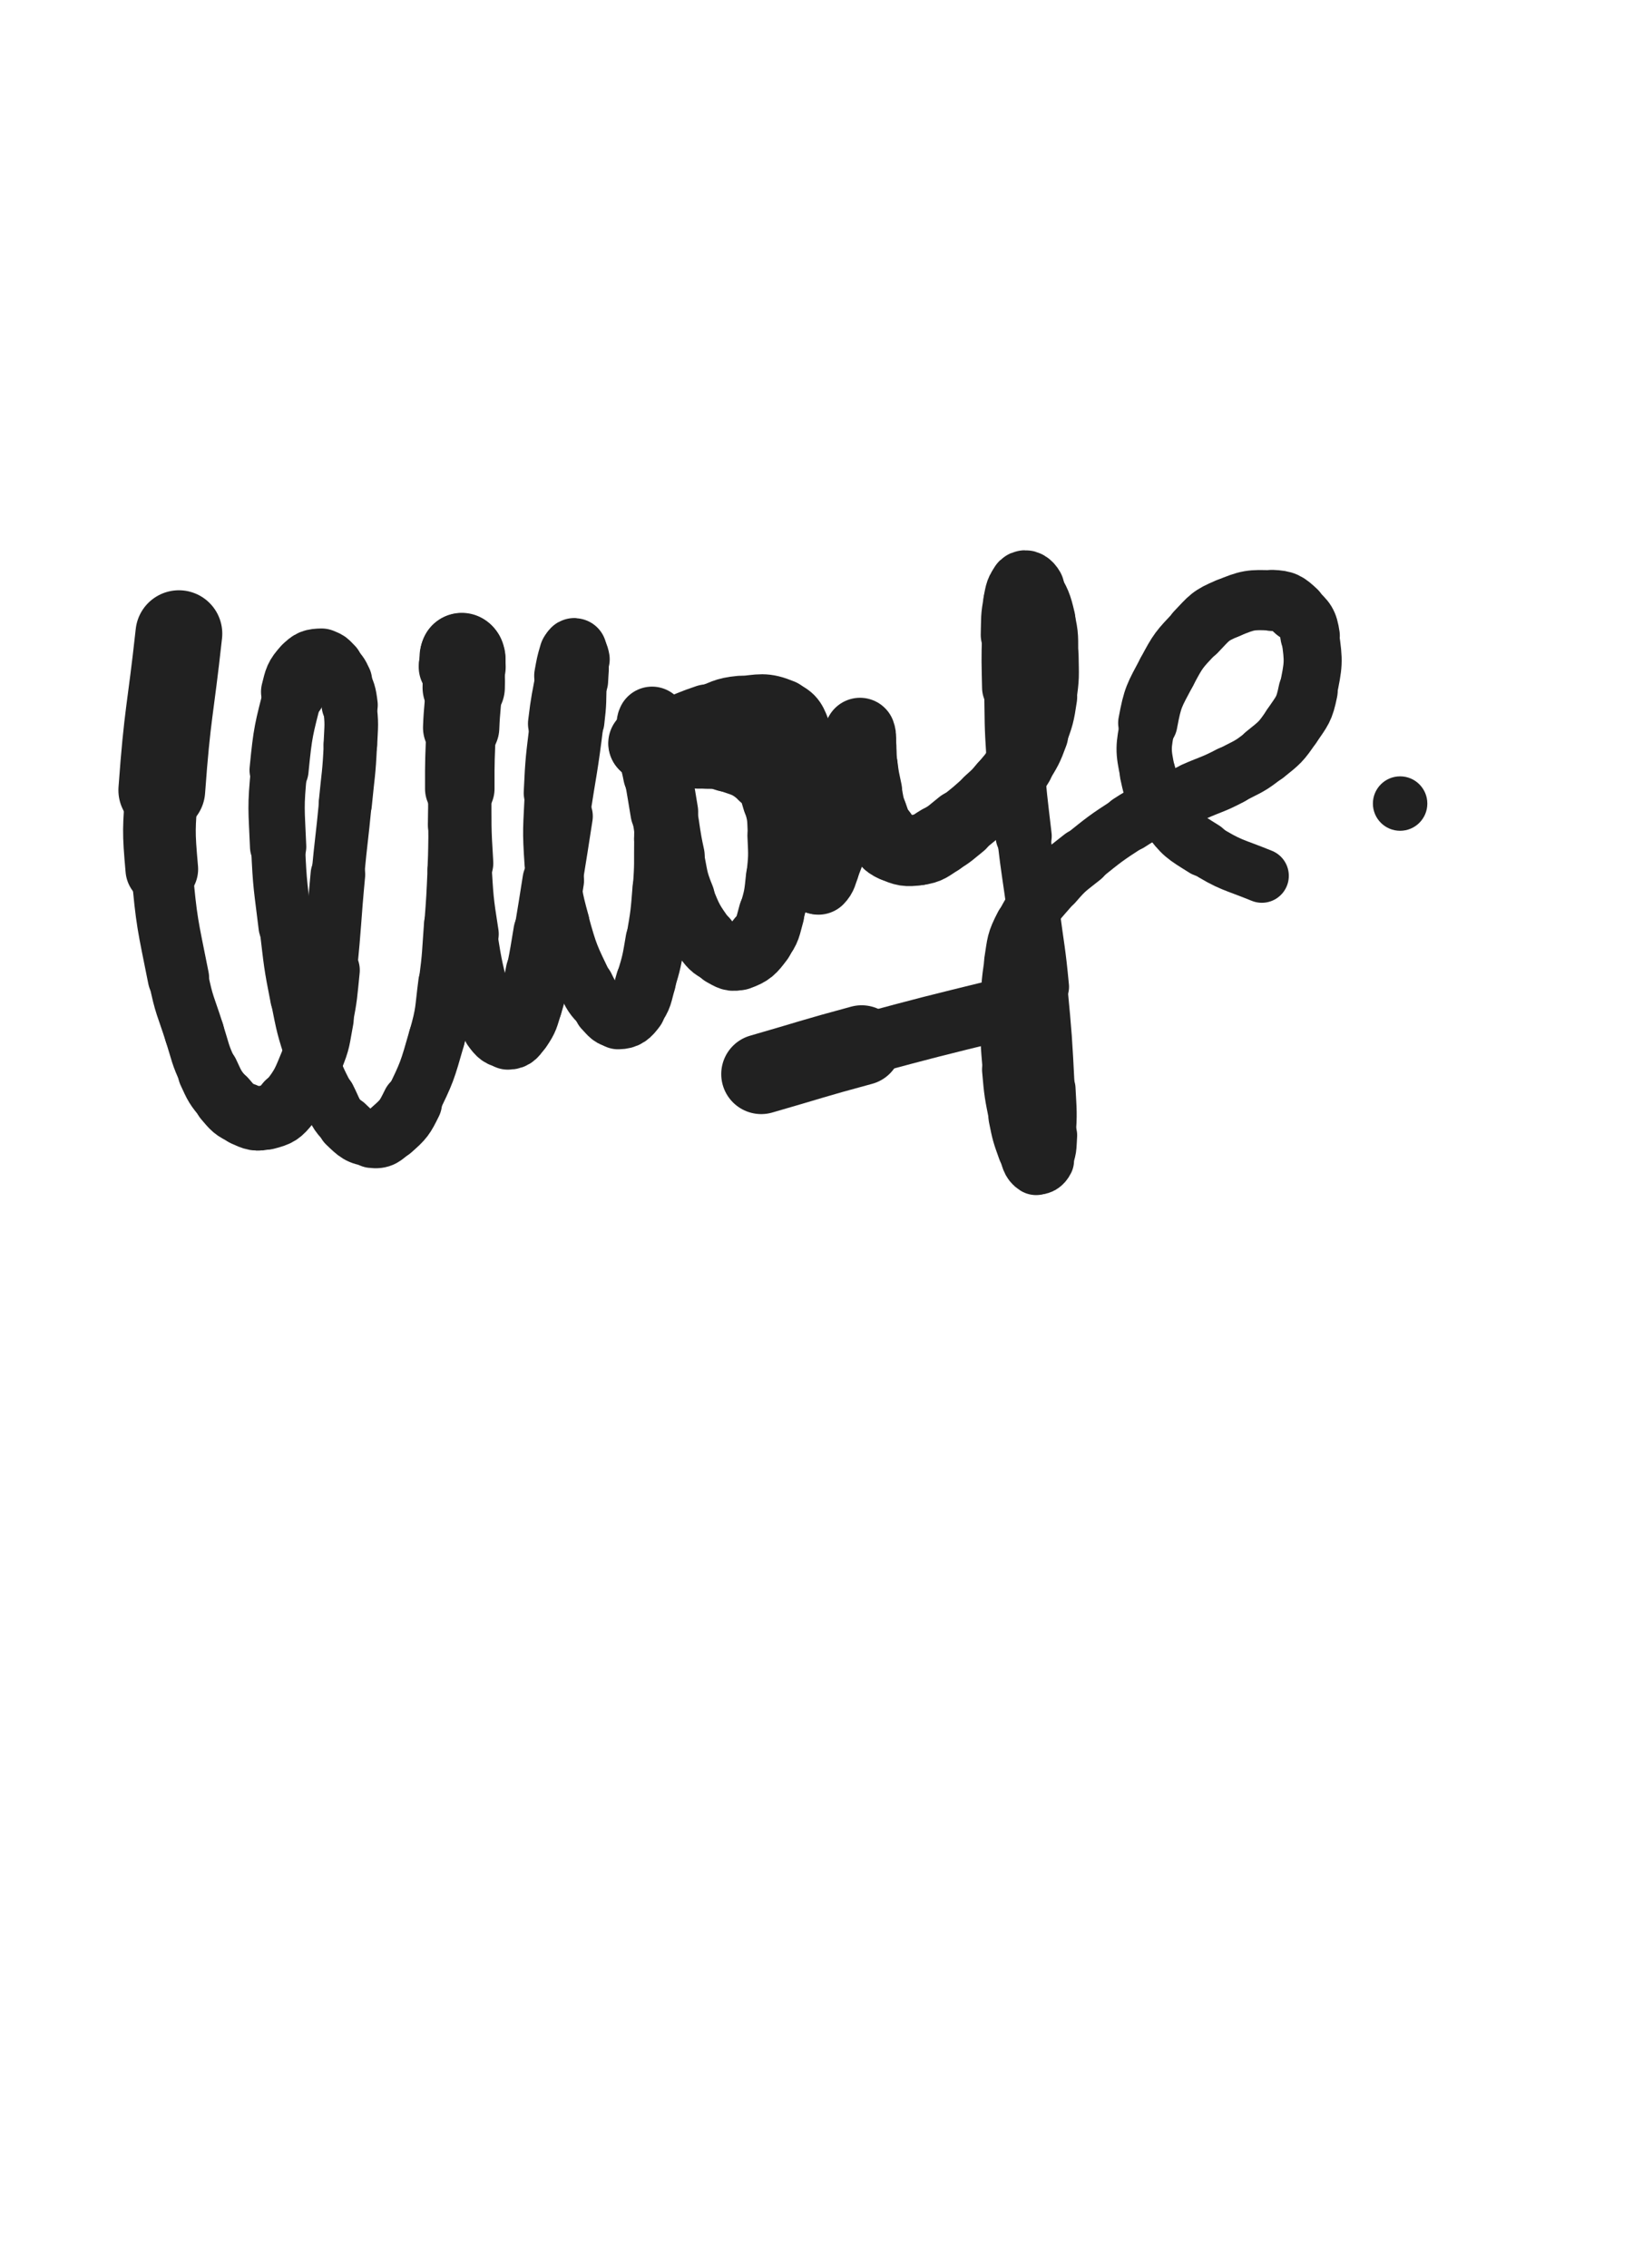 <svg xmlns="http://www.w3.org/2000/svg" xmlns:xlink="http://www.w3.org/1999/xlink" viewBox="0 0 360 500"><path d="M 39.435,139.689 C 37.552,156.939 36.923,156.905 35.669,174.190" stroke-width="19.134" stroke="rgb(33,33,33)" fill="none" stroke-linecap="round"></path><path d="M 35.669,174.190 C 35.040,182.857 34.904,182.950 35.669,191.593" stroke-width="16.018" stroke="rgb(33,33,33)" fill="none" stroke-linecap="round"></path><path d="M 35.669,191.593 C 36.736,203.635 36.973,203.693 39.333,215.561" stroke-width="13.531" stroke="rgb(33,33,33)" fill="none" stroke-linecap="round"></path><path d="M 39.333,215.561 C 40.560,221.733 40.939,221.665 42.844,227.672" stroke-width="13.172" stroke="rgb(33,33,33)" fill="none" stroke-linecap="round"></path><path d="M 42.844,227.672 C 44.247,232.096 44.007,232.236 45.948,236.424" stroke-width="13.156" stroke="rgb(33,33,33)" fill="none" stroke-linecap="round"></path><path d="M 45.948,236.424 C 47.391,239.538 47.396,239.692 49.611,242.276" stroke-width="13.497" stroke="rgb(33,33,33)" fill="none" stroke-linecap="round"></path><path d="M 49.611,242.276 C 51.365,244.323 51.481,244.605 53.886,245.686" stroke-width="13.788" stroke="rgb(33,33,33)" fill="none" stroke-linecap="round"></path><path d="M 53.886,245.686 C 56.010,246.641 56.476,246.907 58.669,246.347" stroke-width="14.025" stroke="rgb(33,33,33)" fill="none" stroke-linecap="round"></path><path d="M 58.669,246.347 C 61.259,245.685 61.734,245.422 63.452,243.243" stroke-width="14.197" stroke="rgb(33,33,33)" fill="none" stroke-linecap="round"></path><path d="M 63.452,243.243 C 66.848,238.934 66.745,238.536 68.896,233.371" stroke-width="13.664" stroke="rgb(33,33,33)" fill="none" stroke-linecap="round"></path><path d="M 68.896,233.371 C 70.612,229.249 70.334,229.079 71.186,224.670" stroke-width="13.577" stroke="rgb(33,33,33)" fill="none" stroke-linecap="round"></path><path d="M 71.186,224.670 C 72.217,219.334 72.100,219.296 72.661,213.882" stroke-width="13.311" stroke="rgb(33,33,33)" fill="none" stroke-linecap="round"></path><path d="M 72.661,213.882 C 73.753,203.343 73.499,203.316 74.493,192.764" stroke-width="12.039" stroke="rgb(33,33,33)" fill="none" stroke-linecap="round"></path><path d="M 74.493,192.764 C 75.230,184.946 75.372,184.959 76.122,177.142" stroke-width="11.625" stroke="rgb(33,33,33)" fill="none" stroke-linecap="round"></path><path d="M 76.122,177.142 C 76.746,170.635 76.951,170.638 77.241,164.115" stroke-width="11.744" stroke="rgb(33,33,33)" fill="none" stroke-linecap="round"></path><path d="M 77.241,164.115 C 77.434,159.773 77.617,159.694 77.088,155.413" stroke-width="11.819" stroke="rgb(33,33,33)" fill="none" stroke-linecap="round"></path><path d="M 77.088,155.413 C 76.752,152.697 76.643,152.596 75.511,150.121" stroke-width="12.381" stroke="rgb(33,33,33)" fill="none" stroke-linecap="round"></path><path d="M 75.511,150.121 C 74.735,148.424 74.606,148.358 73.272,147.068" stroke-width="13.060" stroke="rgb(33,33,33)" fill="none" stroke-linecap="round"></path><path d="M 73.272,147.068 C 72.291,146.119 72.125,145.612 70.881,145.643" stroke-width="13.705" stroke="rgb(33,33,33)" fill="none" stroke-linecap="round"></path><path d="M 70.881,145.643 C 69.098,145.688 68.473,145.831 67.217,147.220" stroke-width="14.197" stroke="rgb(33,33,33)" fill="none" stroke-linecap="round"></path><path d="M 67.217,147.220 C 65.369,149.265 65.388,149.685 64.673,152.512" stroke-width="14.267" stroke="rgb(33,33,33)" fill="none" stroke-linecap="round"></path><path d="M 64.673,152.512 C 62.538,160.956 62.373,161.068 61.518,169.763" stroke-width="13.025" stroke="rgb(33,33,33)" fill="none" stroke-linecap="round"></path><path d="M 61.518,169.763 C 60.694,178.140 60.966,178.228 61.314,186.657" stroke-width="12.412" stroke="rgb(33,33,33)" fill="none" stroke-linecap="round"></path><path d="M 61.314,186.657 C 61.678,195.479 61.888,195.490 62.943,204.264" stroke-width="11.900" stroke="rgb(33,33,33)" fill="none" stroke-linecap="round"></path><path d="M 62.943,204.264 C 63.898,212.206 63.777,212.251 65.334,220.090" stroke-width="11.496" stroke="rgb(33,33,33)" fill="none" stroke-linecap="round"></path><path d="M 65.334,220.090 C 66.601,226.474 66.579,226.529 68.591,232.710" stroke-width="11.358" stroke="rgb(33,33,33)" fill="none" stroke-linecap="round"></path><path d="M 68.591,232.710 C 70.115,237.393 70.189,237.426 72.407,241.818" stroke-width="11.664" stroke="rgb(33,33,33)" fill="none" stroke-linecap="round"></path><path d="M 72.407,241.818 C 74.005,244.982 73.734,245.440 76.223,247.823" stroke-width="12.027" stroke="rgb(33,33,33)" fill="none" stroke-linecap="round"></path><path d="M 76.223,247.823 C 78.517,250.020 79.043,250.608 81.973,250.978" stroke-width="12.468" stroke="rgb(33,33,33)" fill="none" stroke-linecap="round"></path><path d="M 81.973,250.978 C 84.080,251.244 84.586,250.610 86.298,249.095" stroke-width="12.995" stroke="rgb(33,33,33)" fill="none" stroke-linecap="round"></path><path d="M 86.298,249.095 C 89.013,246.692 89.190,246.466 90.827,243.141" stroke-width="13.238" stroke="rgb(33,33,33)" fill="none" stroke-linecap="round"></path><path d="M 90.827,243.141 C 94.176,236.340 94.173,236.164 96.271,228.842" stroke-width="12.440" stroke="rgb(33,33,33)" fill="none" stroke-linecap="round"></path><path d="M 96.271,228.842 C 97.964,222.933 97.602,222.796 98.408,216.680" stroke-width="12.406" stroke="rgb(33,33,33)" fill="none" stroke-linecap="round"></path><path d="M 98.408,216.680 C 99.256,210.252 99.091,210.225 99.579,203.755" stroke-width="12.210" stroke="rgb(33,33,33)" fill="none" stroke-linecap="round"></path><path d="M 99.579,203.755 C 100.033,197.732 100.026,197.729 100.291,191.695" stroke-width="12.070" stroke="rgb(33,33,33)" fill="none" stroke-linecap="round"></path><path d="M 100.291,191.695 C 100.509,186.737 100.405,186.733 100.546,181.772" stroke-width="12.093" stroke="rgb(33,33,33)" fill="none" stroke-linecap="round"></path><path d="M 100.546,181.772 C 100.660,177.777 100.761,177.778 100.800,173.783" stroke-width="12.435" stroke="rgb(33,33,33)" fill="none" stroke-linecap="round"></path><path d="M 100.800,173.783 C 100.837,170.069 100.793,170.067 100.698,166.354" stroke-width="12.734" stroke="rgb(33,33,33)" fill="none" stroke-linecap="round"></path><path d="M 100.698,166.354 C 100.564,161.137 100.494,161.139 100.342,155.922" stroke-width="12.567" stroke="rgb(33,33,33)" fill="none" stroke-linecap="round"></path><path d="M 100.342,155.922 C 100.265,153.302 100.272,153.302 100.240,150.681" stroke-width="13.026" stroke="rgb(33,33,33)" fill="none" stroke-linecap="round"></path><path d="M 100.240,150.681 C 100.221,149.129 100.240,149.128 100.240,147.576" stroke-width="13.681" stroke="rgb(33,33,33)" fill="none" stroke-linecap="round"></path><path d="M 100.240,147.576 C 100.240,147.423 100.213,147.418 100.240,147.271" stroke-width="14.592" stroke="rgb(33,33,33)" fill="none" stroke-linecap="round"></path><path d="M 100.240,147.271 C 100.264,147.139 100.284,147.141 100.342,147.017" stroke-width="15.420" stroke="rgb(33,33,33)" fill="none" stroke-linecap="round"></path><path d="M 100.342,147.017 C 100.487,146.708 100.494,146.711 100.647,146.406" stroke-width="16.075" stroke="rgb(33,33,33)" fill="none" stroke-linecap="round"></path><path d="M 100.647,146.406 C 100.952,145.795 100.998,145.813 101.258,145.185" stroke-width="16.547" stroke="rgb(33,33,33)" fill="none" stroke-linecap="round"></path><path d="M 101.258,145.185 C 101.430,144.770 101.334,144.717 101.512,144.320" stroke-width="17.012" stroke="rgb(33,33,33)" fill="none" stroke-linecap="round"></path><path d="M 101.512,144.320 C 101.563,144.208 101.618,144.183 101.716,144.167" stroke-width="17.529" stroke="rgb(33,33,33)" fill="none" stroke-linecap="round"></path><path d="M 101.716,144.167 C 101.771,144.158 101.787,144.206 101.818,144.269" stroke-width="17.984" stroke="rgb(33,33,33)" fill="none" stroke-linecap="round"></path><path d="M 101.818,144.269 C 101.888,144.409 101.891,144.418 101.919,144.574" stroke-width="18.333" stroke="rgb(33,33,33)" fill="none" stroke-linecap="round"></path><path d="M 101.919,144.574 C 101.941,144.698 101.898,144.704 101.919,144.829" stroke-width="18.635" stroke="rgb(33,33,33)" fill="none" stroke-linecap="round"></path><path d="M 101.919,144.829 C 101.949,145.010 102.004,145.001 102.021,145.185" stroke-width="18.855" stroke="rgb(33,33,33)" fill="none" stroke-linecap="round"></path><path d="M 102.021,145.185 C 102.106,146.095 102.094,146.100 102.123,147.017" stroke-width="18.713" stroke="rgb(33,33,33)" fill="none" stroke-linecap="round"></path><path d="M 102.123,147.017 C 102.196,149.281 102.302,149.284 102.225,151.546" stroke-width="18.145" stroke="rgb(33,33,33)" fill="none" stroke-linecap="round"></path><path d="M 102.225,151.546 C 102.073,155.976 101.837,155.968 101.665,160.400" stroke-width="16.823" stroke="rgb(33,33,33)" fill="none" stroke-linecap="round"></path><path d="M 101.665,160.400 C 101.404,167.138 101.337,167.143 101.360,173.885" stroke-width="15.322" stroke="rgb(33,33,33)" fill="none" stroke-linecap="round"></path><path d="M 101.360,173.885 C 101.388,182.078 101.247,182.098 101.767,190.270" stroke-width="13.964" stroke="rgb(33,33,33)" fill="none" stroke-linecap="round"></path><path d="M 101.767,190.270 C 102.265,198.101 102.171,198.146 103.395,205.892" stroke-width="13.108" stroke="rgb(33,33,33)" fill="none" stroke-linecap="round"></path><path d="M 103.395,205.892 C 104.639,213.768 104.748,213.792 106.702,221.515" stroke-width="12.381" stroke="rgb(33,33,33)" fill="none" stroke-linecap="round"></path><path d="M 106.702,221.515 C 107.368,224.147 107.120,224.498 108.636,226.603" stroke-width="12.878" stroke="rgb(33,33,33)" fill="none" stroke-linecap="round"></path><path d="M 108.636,226.603 C 109.740,228.136 110.327,228.749 111.943,228.791" stroke-width="13.432" stroke="rgb(33,33,33)" fill="none" stroke-linecap="round"></path><path d="M 111.943,228.791 C 113.303,228.826 113.679,228.097 114.589,226.756" stroke-width="14.011" stroke="rgb(33,33,33)" fill="none" stroke-linecap="round"></path><path d="M 114.589,226.756 C 116.147,224.459 116.015,224.229 116.879,221.515" stroke-width="14.183" stroke="rgb(33,33,33)" fill="none" stroke-linecap="round"></path><path d="M 116.879,221.515 C 118.000,217.995 117.822,217.923 118.558,214.289" stroke-width="14.166" stroke="rgb(33,33,33)" fill="none" stroke-linecap="round"></path><path d="M 118.558,214.289 C 119.450,209.883 119.388,209.868 120.136,205.434" stroke-width="13.908" stroke="rgb(33,33,33)" fill="none" stroke-linecap="round"></path><path d="M 120.136,205.434 C 121.092,199.767 121.061,199.762 121.967,194.087" stroke-width="13.568" stroke="rgb(33,33,33)" fill="none" stroke-linecap="round"></path><path d="M 121.967,194.087 C 123.096,187.015 123.126,187.019 124.206,179.940" stroke-width="12.960" stroke="rgb(33,33,33)" fill="none" stroke-linecap="round"></path><path d="M 124.206,179.940 C 125.797,169.514 126.043,169.538 127.310,159.077" stroke-width="11.563" stroke="rgb(33,33,33)" fill="none" stroke-linecap="round"></path><path d="M 127.310,159.077 C 127.849,154.628 127.670,154.601 127.819,150.121" stroke-width="11.866" stroke="rgb(33,33,33)" fill="none" stroke-linecap="round"></path><path d="M 127.819,150.121 C 127.899,147.731 128.148,147.638 127.768,145.337" stroke-width="12.488" stroke="rgb(33,33,33)" fill="none" stroke-linecap="round"></path><path d="M 127.768,145.337 C 127.589,144.254 127.266,143.760 126.700,143.353" stroke-width="13.289" stroke="rgb(33,33,33)" fill="none" stroke-linecap="round"></path><path d="M 126.700,143.353 C 126.452,143.175 126.279,143.698 126.140,144.167" stroke-width="14.147" stroke="rgb(33,33,33)" fill="none" stroke-linecap="round"></path><path d="M 126.140,144.167 C 125.440,146.522 125.473,146.563 125.021,149.001" stroke-width="14.519" stroke="rgb(33,33,33)" fill="none" stroke-linecap="round"></path><path d="M 125.021,149.001 C 124.048,154.247 123.927,154.239 123.290,159.535" stroke-width="13.792" stroke="rgb(33,33,33)" fill="none" stroke-linecap="round"></path><path d="M 123.290,159.535 C 122.375,167.139 122.269,167.152 121.917,174.801" stroke-width="12.929" stroke="rgb(33,33,33)" fill="none" stroke-linecap="round"></path><path d="M 121.917,174.801 C 121.557,182.622 121.324,182.681 121.866,190.474" stroke-width="12.445" stroke="rgb(33,33,33)" fill="none" stroke-linecap="round"></path><path d="M 121.866,190.474 C 122.316,196.955 122.182,197.099 123.901,203.348" stroke-width="12.086" stroke="rgb(33,33,33)" fill="none" stroke-linecap="round"></path><path d="M 123.901,203.348 C 125.871,210.507 126.046,210.608 129.244,217.291" stroke-width="11.984" stroke="rgb(33,33,33)" fill="none" stroke-linecap="round"></path><path d="M 129.244,217.291 C 130.600,220.124 130.830,220.153 133.009,222.380" stroke-width="12.331" stroke="rgb(33,33,33)" fill="none" stroke-linecap="round"></path><path d="M 133.009,222.380 C 134.341,223.741 134.626,224.502 136.266,224.466" stroke-width="13.060" stroke="rgb(33,33,33)" fill="none" stroke-linecap="round"></path><path d="M 136.266,224.466 C 138.086,224.426 138.702,223.863 139.929,222.227" stroke-width="13.687" stroke="rgb(33,33,33)" fill="none" stroke-linecap="round"></path><path d="M 139.929,222.227 C 141.755,219.792 141.452,219.372 142.372,216.324" stroke-width="13.274" stroke="rgb(33,33,33)" fill="none" stroke-linecap="round"></path><path d="M 142.372,216.324 C 143.717,211.866 143.671,211.815 144.458,207.215" stroke-width="13.106" stroke="rgb(33,33,33)" fill="none" stroke-linecap="round"></path><path d="M 144.458,207.215 C 145.426,201.561 145.440,201.537 145.883,195.817" stroke-width="12.888" stroke="rgb(33,33,33)" fill="none" stroke-linecap="round"></path><path d="M 145.883,195.817 C 146.305,190.367 146.117,190.347 146.188,184.876" stroke-width="12.770" stroke="rgb(33,33,33)" fill="none" stroke-linecap="round"></path><path d="M 146.188,184.876 C 146.244,180.602 146.326,180.595 146.137,176.327" stroke-width="12.796" stroke="rgb(33,33,33)" fill="none" stroke-linecap="round"></path><path d="M 146.137,176.327 C 145.919,171.384 145.839,171.382 145.374,166.455" stroke-width="12.737" stroke="rgb(33,33,33)" fill="none" stroke-linecap="round"></path><path d="M 145.374,166.455 C 145.152,164.106 145.083,164.113 144.763,161.774" stroke-width="13.258" stroke="rgb(33,33,33)" fill="none" stroke-linecap="round"></path><path d="M 144.763,161.774 C 144.599,160.576 144.795,160.431 144.407,159.382" stroke-width="13.945" stroke="rgb(33,33,33)" fill="none" stroke-linecap="round"></path><path d="M 144.407,159.382 C 144.287,159.057 143.857,158.803 143.746,159.026" stroke-width="14.775" stroke="rgb(33,33,33)" fill="none" stroke-linecap="round"></path><path d="M 143.746,159.026 C 143.450,159.617 143.593,160.017 143.593,161.011" stroke-width="15.326" stroke="rgb(33,33,33)" fill="none" stroke-linecap="round"></path><path d="M 143.593,161.011 C 143.593,162.841 143.480,162.866 143.746,164.674" stroke-width="15.603" stroke="rgb(33,33,33)" fill="none" stroke-linecap="round"></path><path d="M 143.746,164.674 C 144.192,167.700 144.449,167.664 145.018,170.679" stroke-width="15.340" stroke="rgb(33,33,33)" fill="none" stroke-linecap="round"></path><path d="M 145.018,170.679 C 145.797,174.813 145.728,174.826 146.442,178.973" stroke-width="14.944" stroke="rgb(33,33,33)" fill="none" stroke-linecap="round"></path><path d="M 146.442,178.973 C 147.280,183.833 147.074,183.878 148.122,188.693" stroke-width="14.463" stroke="rgb(33,33,33)" fill="none" stroke-linecap="round"></path><path d="M 148.122,188.693 C 149.135,193.344 148.781,193.523 150.564,197.903" stroke-width="14.070" stroke="rgb(33,33,33)" fill="none" stroke-linecap="round"></path><path d="M 150.564,197.903 C 152.520,202.708 152.600,202.883 155.601,207.063" stroke-width="13.735" stroke="rgb(33,33,33)" fill="none" stroke-linecap="round"></path><path d="M 155.601,207.063 C 157.002,209.015 157.271,209.053 159.367,210.167" stroke-width="14.058" stroke="rgb(33,33,33)" fill="none" stroke-linecap="round"></path><path d="M 159.367,210.167 C 160.910,210.987 161.342,211.489 162.878,210.930" stroke-width="14.520" stroke="rgb(33,33,33)" fill="none" stroke-linecap="round"></path><path d="M 162.878,210.930 C 165.463,209.988 165.846,209.505 167.610,207.165" stroke-width="14.745" stroke="rgb(33,33,33)" fill="none" stroke-linecap="round"></path><path d="M 167.610,207.165 C 169.433,204.747 169.193,204.399 170.052,201.414" stroke-width="14.519" stroke="rgb(33,33,33)" fill="none" stroke-linecap="round"></path><path d="M 170.052,201.414 C 171.177,197.504 171.156,197.431 171.579,193.374" stroke-width="14.280" stroke="rgb(33,33,33)" fill="none" stroke-linecap="round"></path><path d="M 171.579,193.374 C 172.047,188.882 172.052,188.827 171.833,184.317" stroke-width="14.110" stroke="rgb(33,33,33)" fill="none" stroke-linecap="round"></path><path d="M 171.833,184.317 C 171.645,180.431 171.895,180.248 170.765,176.582" stroke-width="13.944" stroke="rgb(33,33,33)" fill="none" stroke-linecap="round"></path><path d="M 170.765,176.582 C 169.911,173.811 170.018,173.278 167.864,171.442" stroke-width="14.149" stroke="rgb(33,33,33)" fill="none" stroke-linecap="round"></path><path d="M 167.864,171.442 C 164.675,168.723 164.156,168.857 160.079,167.473" stroke-width="13.925" stroke="rgb(33,33,33)" fill="none" stroke-linecap="round"></path><path d="M 160.079,167.473 C 157.185,166.491 157.004,167.065 153.922,166.710" stroke-width="14.098" stroke="rgb(33,33,33)" fill="none" stroke-linecap="round"></path><path d="M 153.922,166.710 C 151.254,166.403 151.211,166.643 148.580,166.150" stroke-width="14.299" stroke="rgb(33,33,33)" fill="none" stroke-linecap="round"></path><path d="M 148.580,166.150 C 146.046,165.675 146.055,165.550 143.593,164.776" stroke-width="14.564" stroke="rgb(33,33,33)" fill="none" stroke-linecap="round"></path><path d="M 143.593,164.776 C 142.900,164.558 142.837,164.543 142.270,164.165" stroke-width="15.205" stroke="rgb(33,33,33)" fill="none" stroke-linecap="round"></path><path d="M 142.270,164.165 C 142.150,164.085 142.096,163.929 142.219,163.860" stroke-width="15.961" stroke="rgb(33,33,33)" fill="none" stroke-linecap="round"></path><path d="M 142.219,163.860 C 143.139,163.344 143.274,163.393 144.356,162.995" stroke-width="16.256" stroke="rgb(33,33,33)" fill="none" stroke-linecap="round"></path><path d="M 144.356,162.995 C 146.734,162.121 146.760,162.189 149.139,161.316" stroke-width="16.072" stroke="rgb(33,33,33)" fill="none" stroke-linecap="round"></path><path d="M 149.139,161.316 C 152.586,160.052 152.529,159.885 156.008,158.721" stroke-width="15.756" stroke="rgb(33,33,33)" fill="none" stroke-linecap="round"></path><path d="M 156.008,158.721 C 159.602,157.519 159.568,156.932 163.285,156.583" stroke-width="15.233" stroke="rgb(33,33,33)" fill="none" stroke-linecap="round"></path><path d="M 163.285,156.583 C 167.709,156.168 168.454,155.613 172.291,157.194" stroke-width="15.006" stroke="rgb(33,33,33)" fill="none" stroke-linecap="round"></path><path d="M 172.291,157.194 C 174.815,158.234 174.942,159.145 176.006,161.825" stroke-width="14.690" stroke="rgb(33,33,33)" fill="none" stroke-linecap="round"></path><path d="M 176.006,161.825 C 177.639,165.938 177.253,166.257 177.685,170.781" stroke-width="14.478" stroke="rgb(33,33,33)" fill="none" stroke-linecap="round"></path><path d="M 177.685,170.781 C 178.373,177.986 177.824,178.042 178.245,185.283" stroke-width="13.389" stroke="rgb(33,33,33)" fill="none" stroke-linecap="round"></path><path d="M 178.245,185.283 C 178.409,188.092 178.427,188.104 178.855,190.881" stroke-width="13.752" stroke="rgb(33,33,33)" fill="none" stroke-linecap="round"></path><path d="M 178.855,190.881 C 179.063,192.226 178.937,192.424 179.517,193.527" stroke-width="14.379" stroke="rgb(33,33,33)" fill="none" stroke-linecap="round"></path><path d="M 179.517,193.527 C 179.726,193.925 180.159,194.170 180.433,193.883" stroke-width="15.092" stroke="rgb(33,33,33)" fill="none" stroke-linecap="round"></path><path d="M 180.433,193.883 C 181.253,193.025 181.167,192.601 181.705,191.237" stroke-width="15.505" stroke="rgb(33,33,33)" fill="none" stroke-linecap="round"></path><path d="M 181.705,191.237 C 182.744,188.606 182.799,188.611 183.587,185.894" stroke-width="15.337" stroke="rgb(33,33,33)" fill="none" stroke-linecap="round"></path><path d="M 183.587,185.894 C 184.681,182.123 184.566,182.086 185.470,178.261" stroke-width="15.123" stroke="rgb(33,33,33)" fill="none" stroke-linecap="round"></path><path d="M 185.470,178.261 C 186.881,172.291 186.879,172.290 188.218,166.303" stroke-width="13.999" stroke="rgb(33,33,33)" fill="none" stroke-linecap="round"></path><path d="M 188.218,166.303 C 188.660,164.326 188.471,164.247 189.032,162.334" stroke-width="14.414" stroke="rgb(33,33,33)" fill="none" stroke-linecap="round"></path><path d="M 189.032,162.334 C 189.158,161.906 189.496,161.372 189.592,161.621" stroke-width="15.166" stroke="rgb(33,33,33)" fill="none" stroke-linecap="round"></path><path d="M 189.592,161.621 C 189.878,162.364 189.701,162.969 189.795,164.318" stroke-width="15.598" stroke="rgb(33,33,33)" fill="none" stroke-linecap="round"></path><path d="M 189.795,164.318 C 189.955,166.633 189.810,166.650 190.100,168.949" stroke-width="15.571" stroke="rgb(33,33,33)" fill="none" stroke-linecap="round"></path><path d="M 190.100,168.949 C 190.446,171.688 190.500,171.689 191.067,174.394" stroke-width="15.629" stroke="rgb(33,33,33)" fill="none" stroke-linecap="round"></path><path d="M 191.067,174.394 C 191.620,177.032 191.450,177.106 192.339,179.635" stroke-width="15.416" stroke="rgb(33,33,33)" fill="none" stroke-linecap="round"></path><path d="M 192.339,179.635 C 193.104,181.813 193.090,181.908 194.375,183.808" stroke-width="15.511" stroke="rgb(33,33,33)" fill="none" stroke-linecap="round"></path><path d="M 194.375,183.808 C 195.430,185.369 195.368,185.819 197.020,186.556" stroke-width="15.672" stroke="rgb(33,33,33)" fill="none" stroke-linecap="round"></path><path d="M 197.020,186.556 C 199.362,187.600 199.794,187.707 202.363,187.370" stroke-width="15.610" stroke="rgb(33,33,33)" fill="none" stroke-linecap="round"></path><path d="M 202.363,187.370 C 204.831,187.046 204.875,186.551 207.095,185.233" stroke-width="15.590" stroke="rgb(33,33,33)" fill="none" stroke-linecap="round"></path><path d="M 207.095,185.233 C 209.632,183.726 209.558,183.568 211.878,181.721" stroke-width="15.419" stroke="rgb(33,33,33)" fill="none" stroke-linecap="round"></path><path d="M 211.878,181.721 C 214.927,179.294 214.946,179.301 217.832,176.684" stroke-width="15.021" stroke="rgb(33,33,33)" fill="none" stroke-linecap="round"></path><path d="M 217.832,176.684 C 219.576,175.103 219.622,175.121 221.139,173.325" stroke-width="15.181" stroke="rgb(33,33,33)" fill="none" stroke-linecap="round"></path><path d="M 221.139,173.325 C 223.082,171.025 223.203,171.066 224.752,168.491" stroke-width="15.133" stroke="rgb(33,33,33)" fill="none" stroke-linecap="round"></path><path d="M 224.752,168.491 C 226.663,165.316 226.786,165.300 228.059,161.825" stroke-width="14.911" stroke="rgb(33,33,33)" fill="none" stroke-linecap="round"></path><path d="M 228.059,161.825 C 229.508,157.871 229.570,157.797 230.196,153.632" stroke-width="14.544" stroke="rgb(33,33,33)" fill="none" stroke-linecap="round"></path><path d="M 230.196,153.632 C 230.867,149.171 230.721,149.097 230.654,144.574" stroke-width="14.255" stroke="rgb(33,33,33)" fill="none" stroke-linecap="round"></path><path d="M 230.654,144.574 C 230.594,140.574 230.845,140.448 229.942,136.585" stroke-width="14.095" stroke="rgb(33,33,33)" fill="none" stroke-linecap="round"></path><path d="M 229.942,136.585 C 229.115,133.044 228.936,132.840 227.194,129.766" stroke-width="14.267" stroke="rgb(33,33,33)" fill="none" stroke-linecap="round"></path><path d="M 227.194,129.766 C 226.773,129.024 226.093,128.507 225.617,128.952" stroke-width="14.973" stroke="rgb(33,33,33)" fill="none" stroke-linecap="round"></path><path d="M 225.617,128.952 C 224.541,129.958 224.469,130.717 224.090,132.667" stroke-width="14.649" stroke="rgb(33,33,33)" fill="none" stroke-linecap="round"></path><path d="M 224.090,132.667 C 223.401,136.213 223.598,136.298 223.480,139.944" stroke-width="14.550" stroke="rgb(33,33,33)" fill="none" stroke-linecap="round"></path><path d="M 223.480,139.944 C 223.293,145.737 223.371,145.747 223.480,151.546" stroke-width="13.966" stroke="rgb(33,33,33)" fill="none" stroke-linecap="round"></path><path d="M 223.480,151.546 C 223.625,159.282 223.474,159.297 223.989,167.015" stroke-width="13.036" stroke="rgb(33,33,33)" fill="none" stroke-linecap="round"></path><path d="M 223.989,167.015 C 224.568,175.683 224.669,175.684 225.668,184.317" stroke-width="12.379" stroke="rgb(33,33,33)" fill="none" stroke-linecap="round"></path><path d="M 225.668,184.317 C 226.654,192.833 226.851,192.810 227.958,201.313" stroke-width="11.752" stroke="rgb(33,33,33)" fill="none" stroke-linecap="round"></path><path d="M 227.958,201.313 C 229.014,209.424 229.222,209.405 229.993,217.545" stroke-width="11.358" stroke="rgb(33,33,33)" fill="none" stroke-linecap="round"></path><path d="M 229.993,217.545 C 231.053,228.741 231.045,228.756 231.621,239.986" stroke-width="10.615" stroke="rgb(33,33,33)" fill="none" stroke-linecap="round"></path><path d="M 231.621,239.986 C 231.884,245.117 232.016,245.162 231.672,250.266" stroke-width="10.964" stroke="rgb(33,33,33)" fill="none" stroke-linecap="round"></path><path d="M 231.672,250.266 C 231.482,253.075 231.694,253.475 230.553,255.812" stroke-width="11.582" stroke="rgb(33,33,33)" fill="none" stroke-linecap="round"></path><path d="M 230.553,255.812 C 230.066,256.808 229.158,257.402 228.416,256.932" stroke-width="12.446" stroke="rgb(33,33,33)" fill="none" stroke-linecap="round"></path><path d="M 228.416,256.932 C 227.148,256.130 227.225,255.198 226.533,253.268" stroke-width="13.038" stroke="rgb(33,33,33)" fill="none" stroke-linecap="round"></path><path d="M 226.533,253.268 C 225.291,249.804 225.274,249.763 224.548,246.144" stroke-width="13.281" stroke="rgb(33,33,33)" fill="none" stroke-linecap="round"></path><path d="M 224.548,246.144 C 223.518,241.010 223.474,240.982 223.022,235.763" stroke-width="13.057" stroke="rgb(33,33,33)" fill="none" stroke-linecap="round"></path><path d="M 223.022,235.763 C 222.482,229.532 222.484,229.499 222.564,223.245" stroke-width="12.751" stroke="rgb(33,33,33)" fill="none" stroke-linecap="round"></path><path d="M 222.564,223.245 C 222.636,217.617 222.437,217.532 223.327,211.999" stroke-width="12.567" stroke="rgb(33,33,33)" fill="none" stroke-linecap="round"></path><path d="M 223.327,211.999 C 223.989,207.889 223.762,207.620 225.668,203.959" stroke-width="12.755" stroke="rgb(33,33,33)" fill="none" stroke-linecap="round"></path><path d="M 225.668,203.959 C 228.265,198.969 228.630,198.999 232.334,194.697" stroke-width="12.556" stroke="rgb(33,33,33)" fill="none" stroke-linecap="round"></path><path d="M 232.334,194.697 C 235.092,191.493 235.280,191.599 238.592,188.947" stroke-width="12.734" stroke="rgb(33,33,33)" fill="none" stroke-linecap="round"></path><path d="M 238.592,188.947 C 243.574,184.958 243.569,184.881 248.922,181.416" stroke-width="12.409" stroke="rgb(33,33,33)" fill="none" stroke-linecap="round"></path><path d="M 248.922,181.416 C 252.296,179.232 252.419,179.399 256.045,177.650" stroke-width="12.654" stroke="rgb(33,33,33)" fill="none" stroke-linecap="round"></path><path d="M 256.045,177.650 C 259.593,175.938 259.662,176.082 263.271,174.495" stroke-width="12.826" stroke="rgb(33,33,33)" fill="none" stroke-linecap="round"></path><path d="M 263.271,174.495 C 267.244,172.749 267.373,172.995 271.208,170.984" stroke-width="13.027" stroke="rgb(33,33,33)" fill="none" stroke-linecap="round"></path><path d="M 271.208,170.984 C 275.184,168.899 275.418,169.098 278.892,166.303" stroke-width="12.881" stroke="rgb(33,33,33)" fill="none" stroke-linecap="round"></path><path d="M 278.892,166.303 C 282.186,163.653 282.378,163.579 284.743,160.095" stroke-width="13.044" stroke="rgb(33,33,33)" fill="none" stroke-linecap="round"></path><path d="M 284.743,160.095 C 287.110,156.608 287.519,156.462 288.356,152.360" stroke-width="13.076" stroke="rgb(33,33,33)" fill="none" stroke-linecap="round"></path><path d="M 288.356,152.360 C 289.554,146.488 289.689,145.983 288.814,140.147" stroke-width="12.794" stroke="rgb(33,33,33)" fill="none" stroke-linecap="round"></path><path d="M 288.814,140.147 C 288.366,137.154 287.893,136.726 285.710,134.702" stroke-width="13.111" stroke="rgb(33,33,33)" fill="none" stroke-linecap="round"></path><path d="M 285.710,134.702 C 283.695,132.833 283.192,132.473 280.418,132.361" stroke-width="13.467" stroke="rgb(33,33,33)" fill="none" stroke-linecap="round"></path><path d="M 280.418,132.361 C 275.662,132.168 275.111,132.247 270.649,134.092" stroke-width="13.262" stroke="rgb(33,33,33)" fill="none" stroke-linecap="round"></path><path d="M 270.649,134.092 C 266.741,135.708 266.648,136.177 263.678,139.282" stroke-width="13.289" stroke="rgb(33,33,33)" fill="none" stroke-linecap="round"></path><path d="M 263.678,139.282 C 259.932,143.199 259.755,143.337 257.216,148.136" stroke-width="13.081" stroke="rgb(33,33,33)" fill="none" stroke-linecap="round"></path><path d="M 257.216,148.136 C 254.437,153.387 254.125,153.579 253.043,159.382" stroke-width="13.086" stroke="rgb(33,33,33)" fill="none" stroke-linecap="round"></path><path d="M 253.043,159.382 C 252.038,164.774 251.906,165.204 253.043,170.526" stroke-width="12.193" stroke="rgb(33,33,33)" fill="none" stroke-linecap="round"></path><path d="M 253.043,170.526 C 254.119,175.560 254.385,175.958 257.470,180.093" stroke-width="12.350" stroke="rgb(33,33,33)" fill="none" stroke-linecap="round"></path><path d="M 257.470,180.093 C 260.593,184.278 260.985,184.363 265.459,187.166" stroke-width="12.309" stroke="rgb(33,33,33)" fill="none" stroke-linecap="round"></path><path d="M 265.459,187.166 C 271.340,190.851 271.705,190.428 278.180,193.069" stroke-width="11.890" stroke="rgb(33,33,33)" fill="none" stroke-linecap="round"></path><path d="M 167.813,236.781 C 178.881,233.600 178.831,233.417 189.948,230.420" stroke-width="17.630" stroke="rgb(33,33,33)" fill="none" stroke-linecap="round"></path><path d="M 189.948,230.420 C 205.163,226.318 205.174,226.342 220.478,222.583" stroke-width="13.593" stroke="rgb(33,33,33)" fill="none" stroke-linecap="round"></path><circle r="6" cx="308.659" cy="177.142" fill="rgb(33,33,33)"></circle></svg>